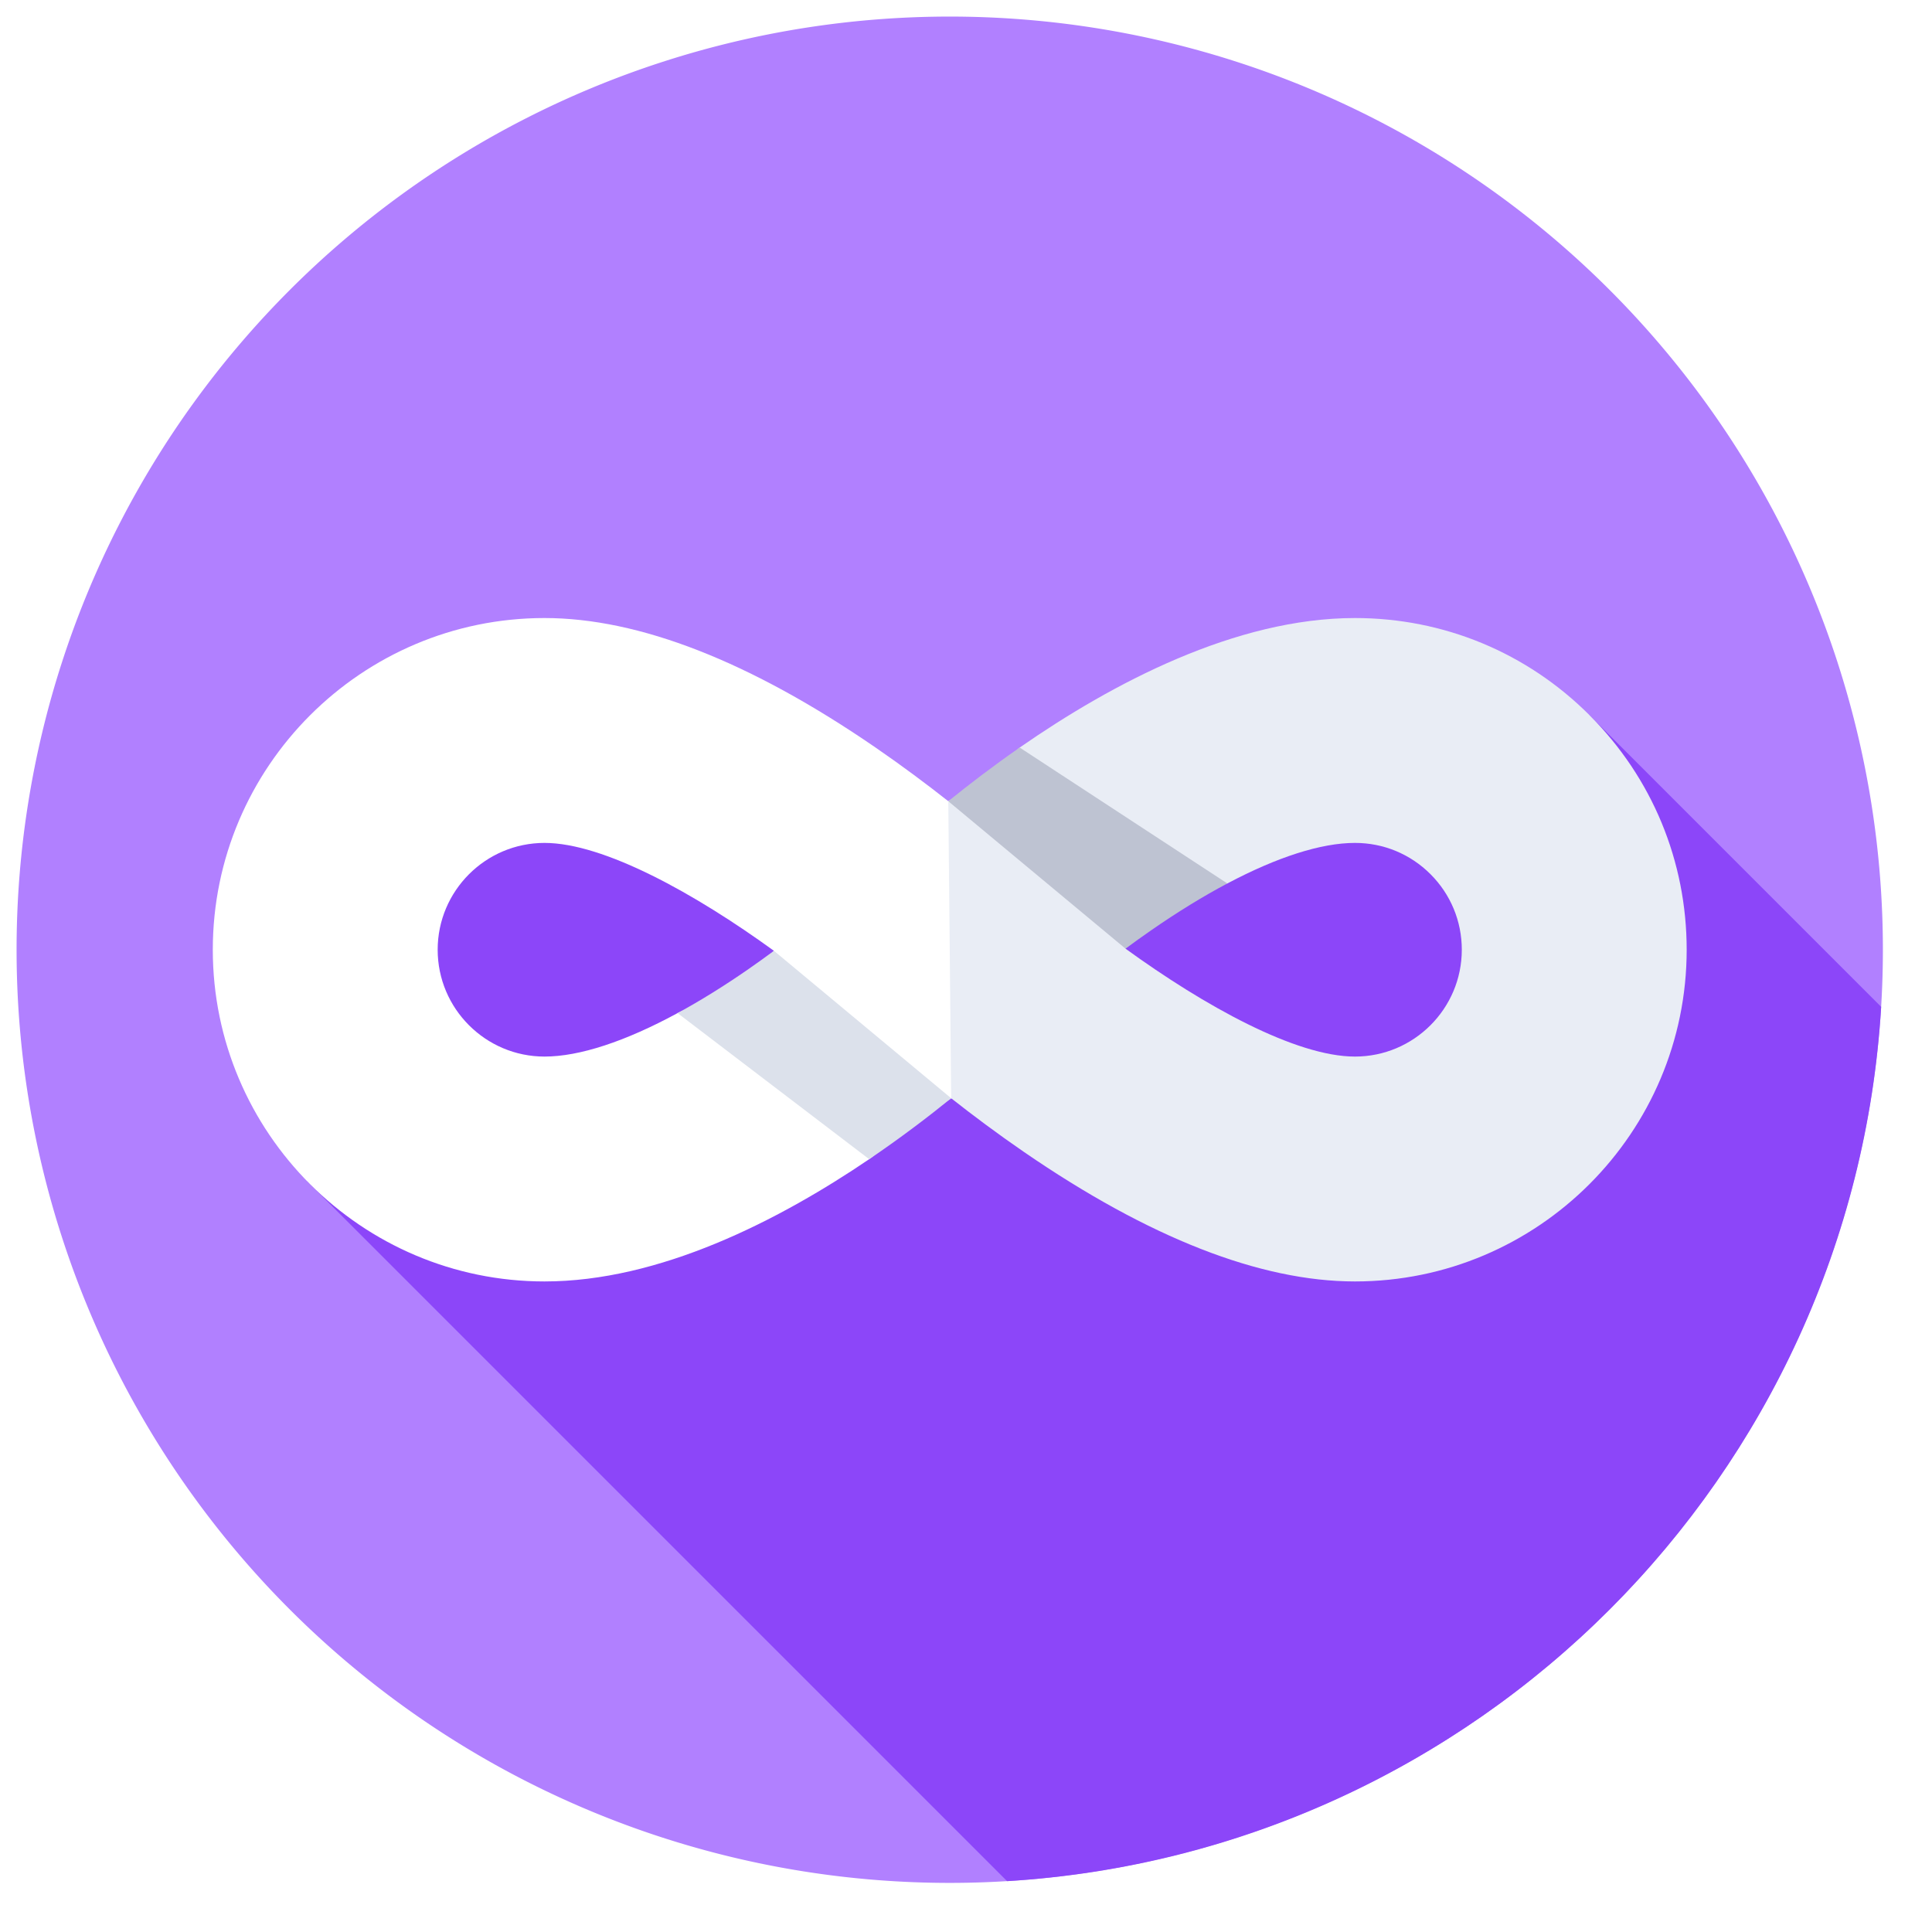<svg xmlns="http://www.w3.org/2000/svg" width="512" height="512" viewBox="0 0 512 512" style="overflow: visible;"><rect data-uid="o-07317b8e220d49e587adcd262854aa69" data-fl-background="" x="0" y="0" width="512" height="512" fill="#FFFFFF00"></rect><g data-icon="" transform="matrix(0.966, 0, 0, 0.966, 4.394, 4.394)" data-uid="o-28a383602a1e44539dc292cde1379f50"><path fill="#b180ff" data-type="circle" data-cx="256" data-cy="256" data-r="256" d="M256,256m-256,0a256,256 0 1, 0 512,0a256,256 0 1, 0 -512,0" data-uid="o-b97a7b25fd8c497184fc6eed30e8e3eb"></path><path d="m511.529 271.666-80.01-80.01-190.091 50.583-104.428-47.239-57.315 124.469 192.055 192.055c128.873-7.817 232.009-110.976 239.789-239.858z" fill="#8c46f9" data-uid="o-084fe81be77d40bc8030487ccb659412"></path><path d="m255.604 215.257c-5.834-4.598-12.606-9.675-19.999-14.755-34.281-23.556-64.823-35.5-90.777-35.5-50.177 0-90.998 40.822-90.998 90.999s40.822 90.999 90.998 90.999c31.517 0 64.031-16.563 89.076-33.538 4.723-3.201 6.308-9.157 10.443-12.279 3.27-2.469 9.211-2.14 12.05-4.438.427.337.87-.818 1.308-.476v-80.823c-.712.567-1.416-.744-2.101-.189zm-51.492 52.709c-6.746 4.677-16.581 2.052-22.778 5.416-14.32 7.773-26.903 11.927-36.506 11.927-16.16 0-29.308-13.147-29.308-29.308 0-16.16 13.147-29.308 29.307-29.308 16.278 0 41.342 13.929 62.945 29.602-2.231 1.655-1.249 10-3.66 11.671z" fill="#fff" data-uid="o-8a7883cecc2c47368a29d7f555515061"></path><path d="m256.397 296.745c5.835 4.598 12.606 9.675 20 14.755 34.281 23.556 64.823 35.5 90.777 35.5 50.177 0 90.998-40.822 90.998-90.998 0-24.307-9.466-47.159-26.653-64.347-17.188-17.188-40.04-26.653-64.346-26.653-32.75 0-66.576 17.885-91.981 35.532-3.641 2.529-.753 10.328-4.02 12.794s-12.69-.4-15.527 1.896l-.041.033zm75.763-58.925c13.701-7.258 25.745-11.126 35.012-11.126 7.829 0 15.189 3.048 20.724 8.584 5.535 5.535 8.584 12.896 8.584 20.724 0 16.161-13.147 29.308-29.307 29.308-16.277 0-41.342-13.929-62.945-29.602l2.454-17.185z" fill="#e9edf5" data-uid="o-bc1b78bbdd254db4bdb933d76541a3ca"></path><path d="m311.201 250.704c7.291-5.054 14.32-9.367 20.959-12.884l-56.969-37.286c-7.3 5.07-13.904 10.121-19.588 14.723l48.624 40.451c2.233-1.656 4.563-3.333 6.974-5.004z" fill="#bec3d2" data-uid="o-738e714da513405885beec1fbebb5009"></path><path d="m200.8 261.299c-6.747 4.677-13.27 8.719-19.468 12.084l52.572 40.079c8.458-5.732 16.064-11.512 22.493-16.716l-48.624-40.451c-2.232 1.655-4.562 3.333-6.973 5.004z" fill="#dce1eb" data-uid="o-cf1a243e52b242dc9a444bfc37c22fda"></path></g></svg>